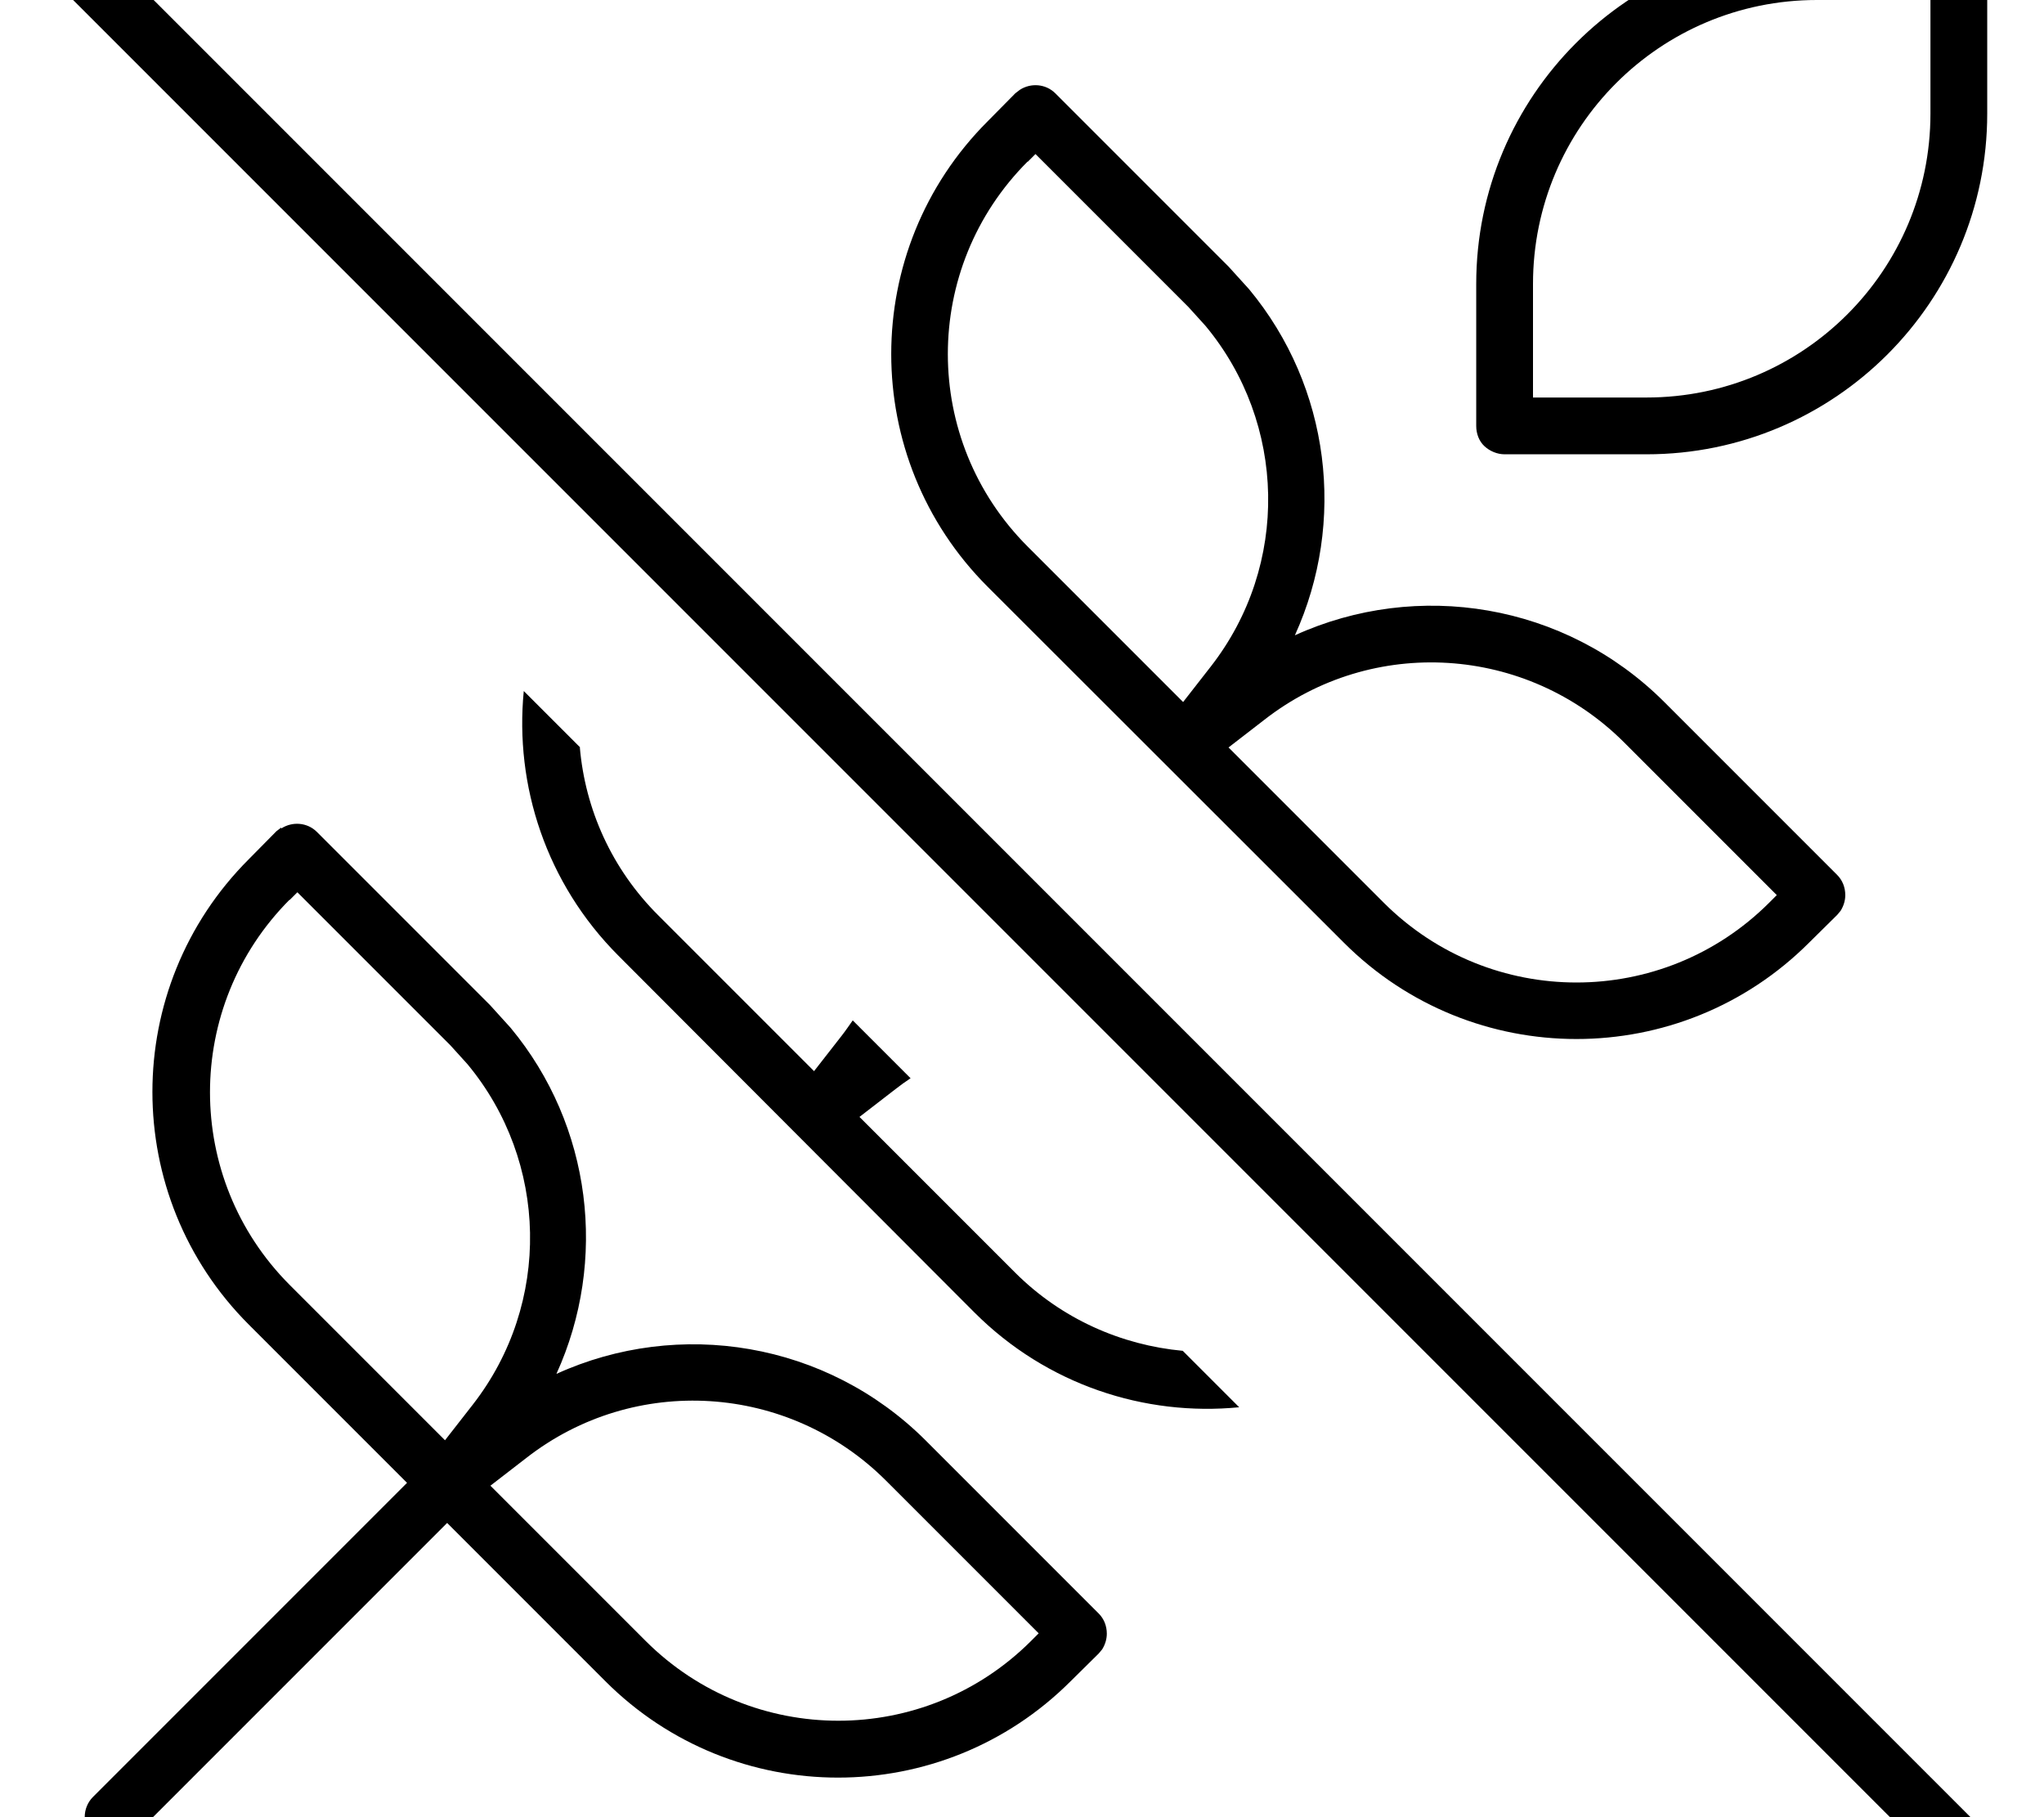 <svg xmlns="http://www.w3.org/2000/svg" viewBox="0 0 576 512"><!--! Font Awesome Pro 7.1.0 by @fontawesome - https://fontawesome.com License - https://fontawesome.com/license (Commercial License) Copyright 2025 Fonticons, Inc. --><path fill="currentColor" d="M2.3-29.7c2.7-2.7 7-3.1 10.1-1l1.2 1 560 560 1 1.3c2 3.1 1.7 7.3-1 10.1s-7 3.1-10.1 1l-1.2-1-560-560-1-1.2c-2-3.1-1.7-7.3 1-10.1zm77 263.1c3.1-2 7.3-1.7 10 1l48.8 48.8 5.8 6.4c22.9 27.6 27.4 65.6 12.9 97.5 34.5-15.7 76.1-9.1 104 18.7l48.8 48.8c1.5 1.5 2.3 3.5 2.3 5.7 0 1.6-.5 3.1-1.3 4.4l-1 1.2-7.9 7.8c-36.2 36.2-94.9 36.2-131.1 0l-44.6-44.6-88.5 88.5c-3.1 3.1-8.2 3.1-11.3 0-3.1-3.1-3.1-8.2 0-11.3l88.5-88.5-44.6-44.6c-36.2-36.2-36.2-94.9 0-131.1l7.8-7.9 1.3-1zM249.6 417.1c-27.4-27.3-70.8-30.1-101.3-6.3l-10.1 7.8 43.8 43.8c30 29.9 78.5 29.9 108.5 0l2.2-2.2-43.1-43.1zM81.6 253.5c-29.9 30-29.9 78.5 0 108.5l43.8 43.8 7.8-10c22.3-28.6 21.3-68.6-1.5-96l-4.8-5.3-43.1-43.1-2.2 2.2zm81.8-42.9c1.5 17.3 8.9 34.2 22.2 47.4l43.8 43.8 7.8-10c1.1-1.4 2.1-2.9 3.1-4.3l16.3 16.3c-1.5 1-2.9 2-4.3 3.1l-10.1 7.8 43.8 43.8c13.2 13.2 30.1 20.5 47.3 22.1l15.9 15.9c-26.6 2.6-54.2-6.3-74.6-26.7L174.3 269.3c-20.4-20.4-29.3-48-26.7-74.6l15.9 15.9zm124-185.3c3.1-2 7.3-1.7 10 1l48.8 48.8 5.8 6.4c22.9 27.6 27.4 65.6 12.9 97.5 34.5-15.7 76.1-9.1 104 18.7l48.8 48.8c1.5 1.5 2.3 3.5 2.3 5.7 0 1.6-.5 3.1-1.3 4.4l-1 1.2-7.9 7.8c-36.2 36.2-94.9 36.2-131.1 0L278.3 165.3c-36.2-36.2-36.2-94.9 0-131.1l7.8-7.9 1.3-1zM457.6 209.1c-27.4-27.3-70.8-30.1-101.3-6.3l-10.1 7.8 43.8 43.8c30 29.9 78.5 29.9 108.5 0l2.2-2.2-43.1-43.1zM289.6 45.5c-30 30-30 78.5 0 108.5l43.8 43.8 7.8-10c22.3-28.6 21.3-68.6-1.5-96l-4.8-5.3-43.1-43.1-2.2 2.2zM552-16c2.1 0 4.2 .8 5.7 2.3S560-10.1 560-8l0 40c0 53-43 96-96 96l-40 0c-2.1 0-4.2-.9-5.7-2.3s-2.3-3.5-2.3-5.7l0-40c0-53 43-96 96-96l40 0zM512 0c-44.2 0-80 35.8-80 80l0 32 32 0c44.2 0 80-35.8 80-80l0-32-32 0z"/></svg>